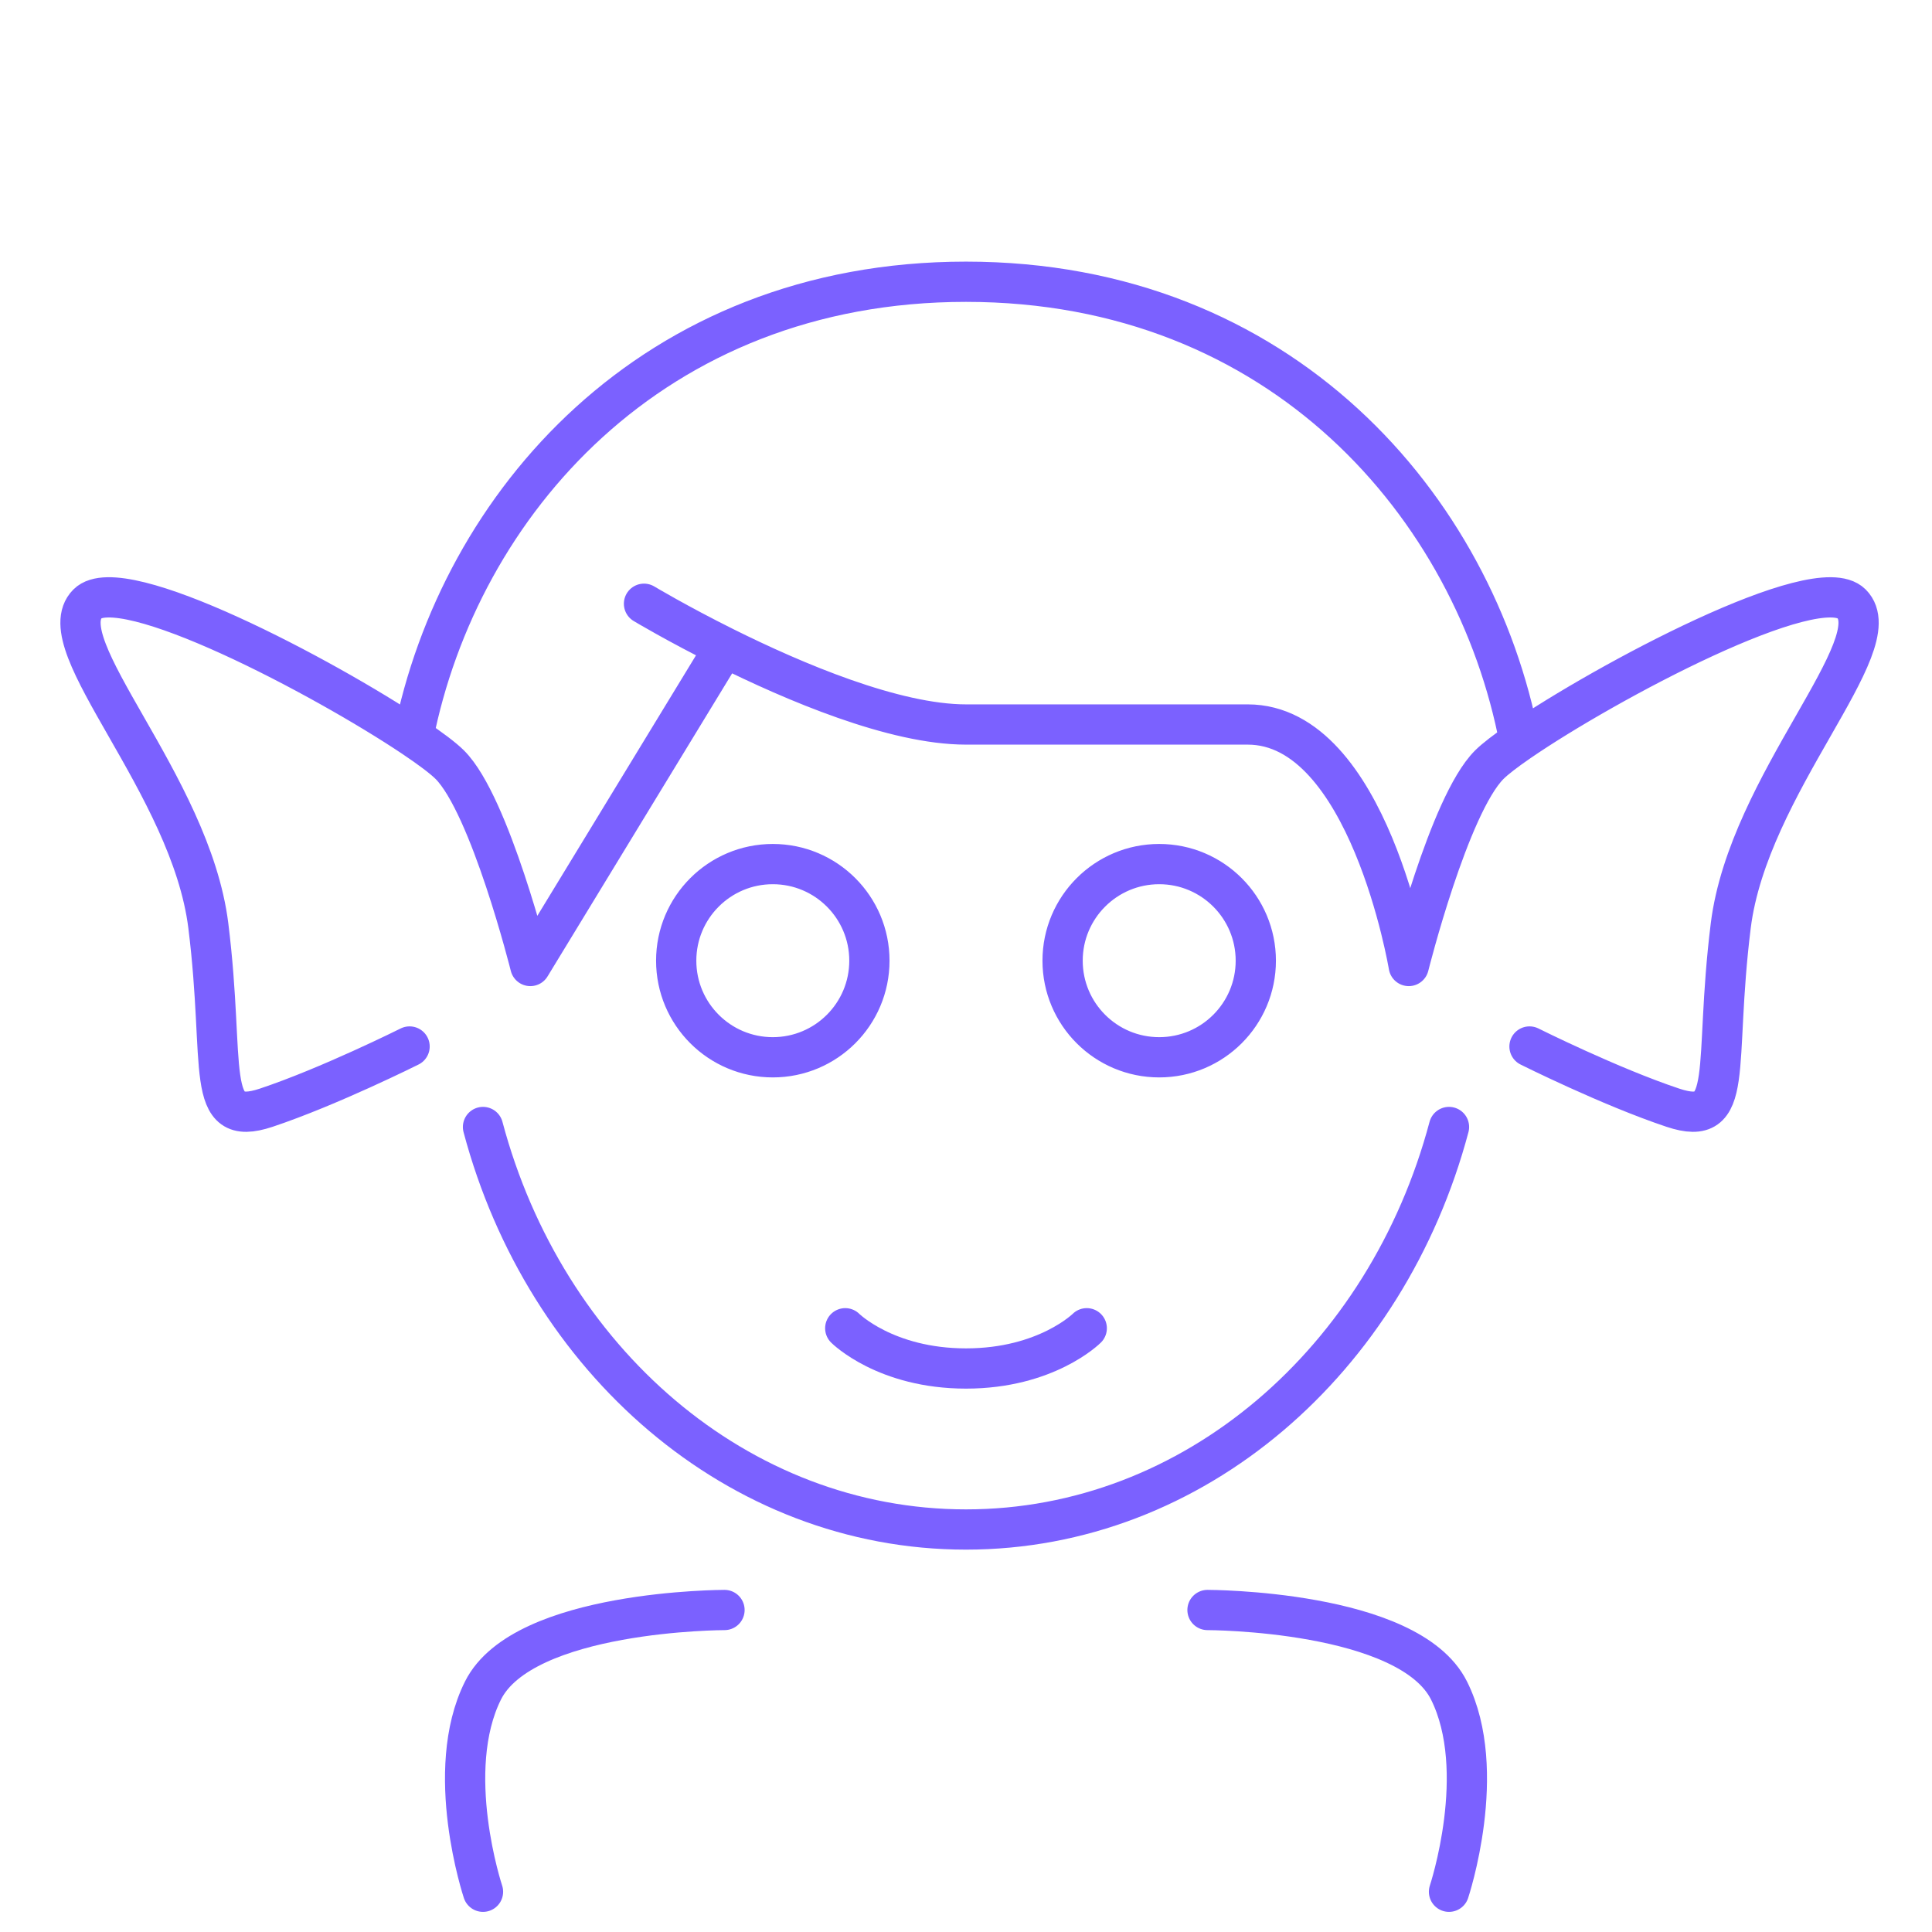 <svg width="72" height="72" viewBox="0 0 72 72" fill="none" xmlns="http://www.w3.org/2000/svg">
<path d="M24 22.5C24 22.5 25.233 23.24 27 24.12M57 39C57 39 60 40.5 62.343 41.281C64.687 42.062 63.843 39.781 64.5 34.5C65.156 29.219 70.5 24 69 22.5C67.713 21.213 59.796 25.45 56.629 27.625M56.629 27.625C56.106 27.984 55.713 28.287 55.5 28.5C54 30 52.5 36 52.5 36C52.5 36 51 27 46.5 27C42 27 40.5 27 36 27C33.325 27 29.59 25.41 27 24.12M56.629 27.625C54.966 18.891 47.759 10.5 36 10.5C24.312 10.5 17.121 18.79 15.402 27.467M15.264 39C15.264 39 12.264 40.5 9.921 41.281C7.577 42.062 8.421 39.781 7.764 34.5C7.108 29.219 1.764 24 3.264 22.5C4.521 21.243 12.096 25.251 15.402 27.467M15.402 27.467C16.041 27.895 16.521 28.257 16.764 28.5C18.264 30 19.764 36 19.764 36L27 24.12M31.5 49.5C31.5 49.5 33 51 36 51C39 51 40.5 49.5 40.5 49.5M45 60C45 60 52.5 60 54 63C55.5 66 54 70.5 54 70.5M27 60C27 60 19.5 60 18 63C16.5 66 18 70.5 18 70.5M54 42C51.692 50.675 44.506 57 36 57C27.494 57 20.308 50.675 18 42M32.4 35.802C32.4 37.791 30.788 39.402 28.8 39.402C26.812 39.402 25.2 37.791 25.2 35.802C25.2 33.814 26.812 32.202 28.8 32.202C30.788 32.202 32.4 33.814 32.4 35.802ZM46.8 35.802C46.8 37.791 45.188 39.402 43.2 39.402C41.212 39.402 39.6 37.791 39.6 35.802C39.6 33.814 41.212 32.202 43.2 32.202C45.188 32.202 46.8 33.814 46.8 35.802Z" stroke="#7B61FF" stroke-width="1.5" stroke-linecap="round" stroke-linejoin="round"/>
</svg>
